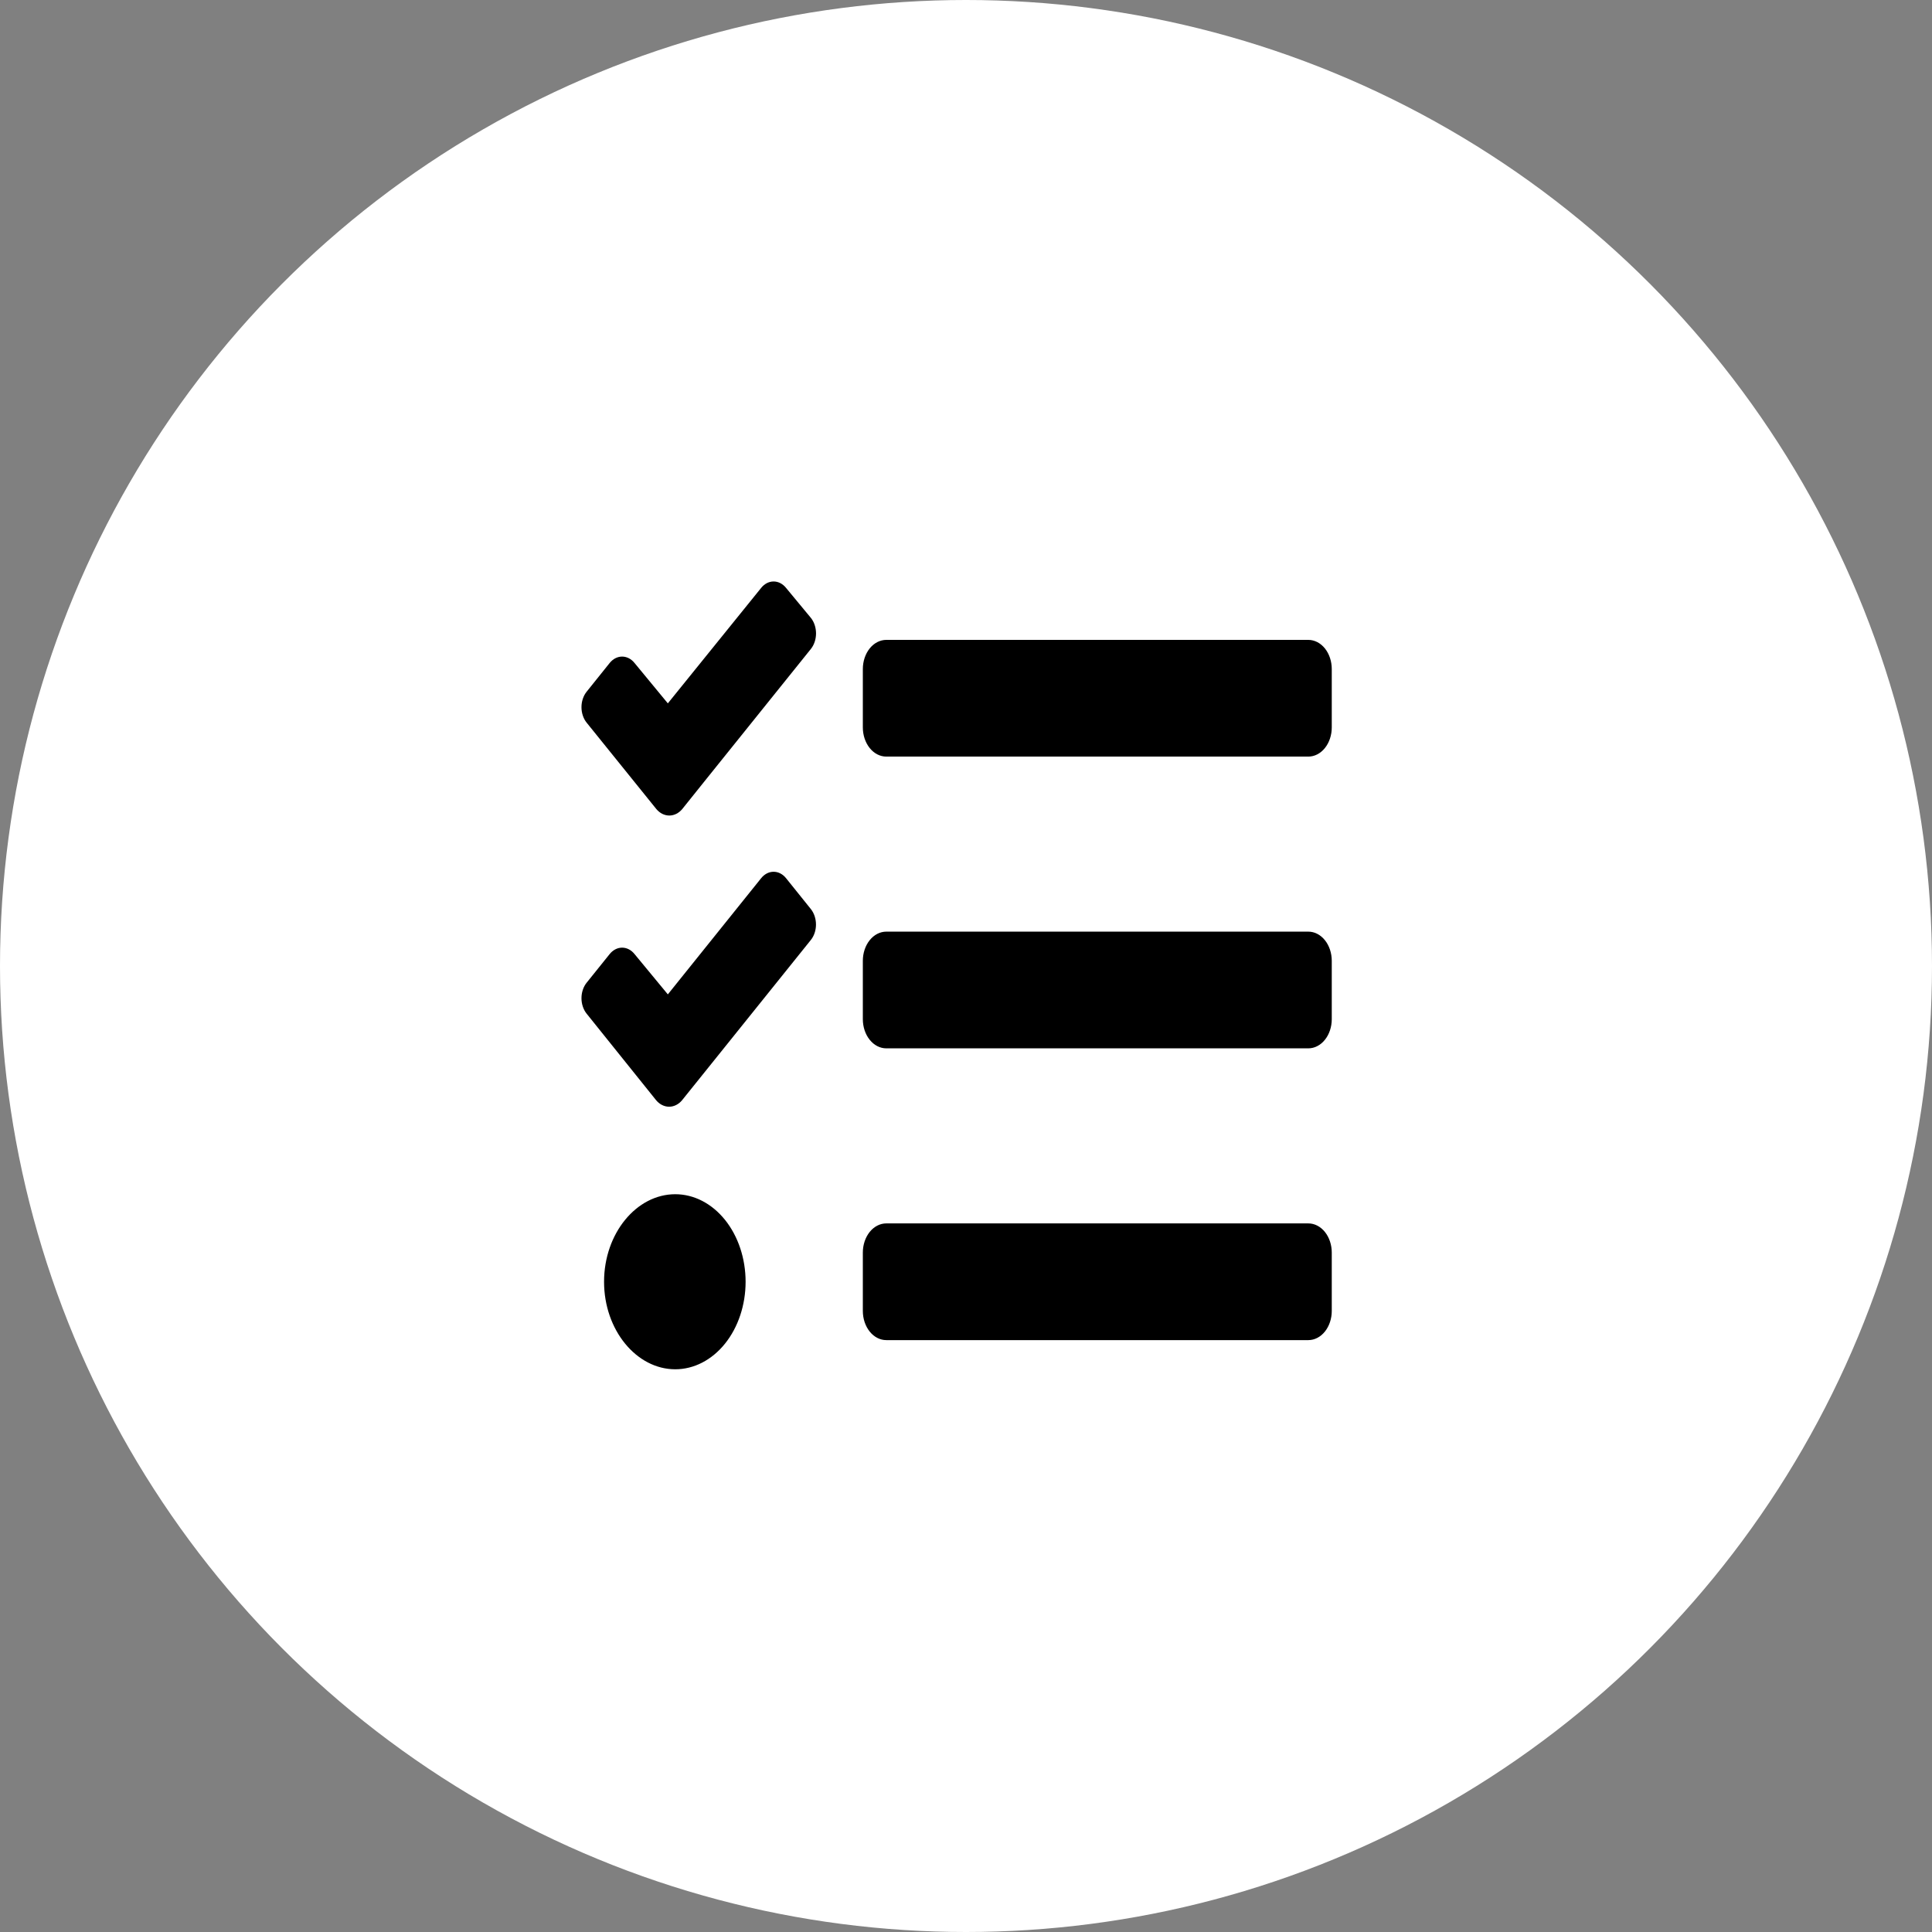 <svg width="103" height="103" viewBox="0 0 103 103" fill="none" xmlns="http://www.w3.org/2000/svg">
<rect x="0" y="0" width="103" height="103" fill="#808080" stroke="none"/>
<circle cx="51.5" cy="51.5" r="51.5" fill="white"/>
<path d="M41.907 31.343C41.82 31.234 41.716 31.148 41.602 31.089C41.489 31.03 41.366 31 41.243 31C41.12 31 40.997 31.03 40.883 31.089C40.77 31.148 40.666 31.234 40.579 31.343L35.604 37.498L33.83 35.347C33.743 35.239 33.64 35.152 33.526 35.093C33.412 35.035 33.29 35.004 33.166 35.004C33.043 35.004 32.921 35.035 32.807 35.093C32.693 35.152 32.589 35.239 32.502 35.347L31.276 36.876C31.188 36.984 31.119 37.113 31.072 37.255C31.024 37.396 31 37.548 31 37.702C31 37.855 31.024 38.008 31.072 38.149C31.119 38.291 31.188 38.42 31.276 38.528L34.994 43.136C35.179 43.356 35.426 43.478 35.682 43.478C35.938 43.478 36.184 43.356 36.37 43.136L37.587 41.618L43.228 34.6C43.404 34.381 43.503 34.085 43.505 33.775C43.506 33.466 43.409 33.168 43.235 32.947L41.907 31.343ZM41.907 46.819C41.82 46.71 41.716 46.624 41.602 46.565C41.489 46.506 41.366 46.476 41.243 46.476C41.12 46.476 40.997 46.506 40.883 46.565C40.77 46.624 40.666 46.71 40.579 46.819L35.604 53.013L33.83 50.865C33.743 50.756 33.64 50.67 33.526 50.611C33.412 50.552 33.29 50.522 33.166 50.522C33.043 50.522 32.921 50.552 32.807 50.611C32.693 50.67 32.589 50.756 32.502 50.865L31.276 52.39C31.188 52.499 31.119 52.627 31.072 52.769C31.024 52.911 31 53.063 31 53.217C31 53.37 31.024 53.522 31.072 53.664C31.119 53.806 31.188 53.935 31.276 54.043L34.984 58.661C35.17 58.88 35.416 59.002 35.672 59.002C35.928 59.002 36.174 58.88 36.359 58.661L37.586 57.135L43.227 50.114C43.402 49.897 43.501 49.602 43.502 49.295C43.503 48.987 43.407 48.691 43.234 48.471L41.907 46.819ZM36 63.667C33.93 63.667 32.204 65.757 32.204 68.334C32.204 70.91 33.932 73 36 73C36.995 73 37.948 72.508 38.652 71.633C39.355 70.758 39.75 69.571 39.75 68.334C39.75 67.096 39.355 65.909 38.652 65.034C37.948 64.159 36.995 63.667 36 63.667ZM69.75 65.223H47.25C46.919 65.223 46.6 65.387 46.366 65.678C46.132 65.97 46 66.366 46 66.778V69.889C46 70.302 46.132 70.697 46.366 70.989C46.6 71.281 46.919 71.445 47.25 71.445H69.75C70.082 71.445 70.4 71.281 70.634 70.989C70.868 70.697 71 70.302 71 69.889V66.778C71 66.366 70.868 65.97 70.634 65.678C70.4 65.387 70.082 65.223 69.75 65.223ZM69.75 34.114H47.25C46.919 34.114 46.6 34.278 46.366 34.569C46.132 34.861 46 35.257 46 35.669V38.78C46 39.193 46.132 39.588 46.366 39.88C46.6 40.172 46.919 40.336 47.25 40.336H69.75C70.082 40.336 70.4 40.172 70.634 39.88C70.868 39.588 71 39.193 71 38.78V35.669C71 35.257 70.868 34.861 70.634 34.569C70.4 34.278 70.082 34.114 69.75 34.114ZM69.75 49.668H47.25C46.919 49.668 46.6 49.832 46.366 50.124C46.132 50.416 46 50.811 46 51.224V54.335C46 54.747 46.132 55.143 46.366 55.434C46.6 55.726 46.919 55.89 47.25 55.89H69.75C70.082 55.89 70.4 55.726 70.634 55.434C70.868 55.143 71 54.747 71 54.335V51.224C71 50.811 70.868 50.416 70.634 50.124C70.4 49.832 70.082 49.668 69.75 49.668Z" fill="black"/>
</svg>
